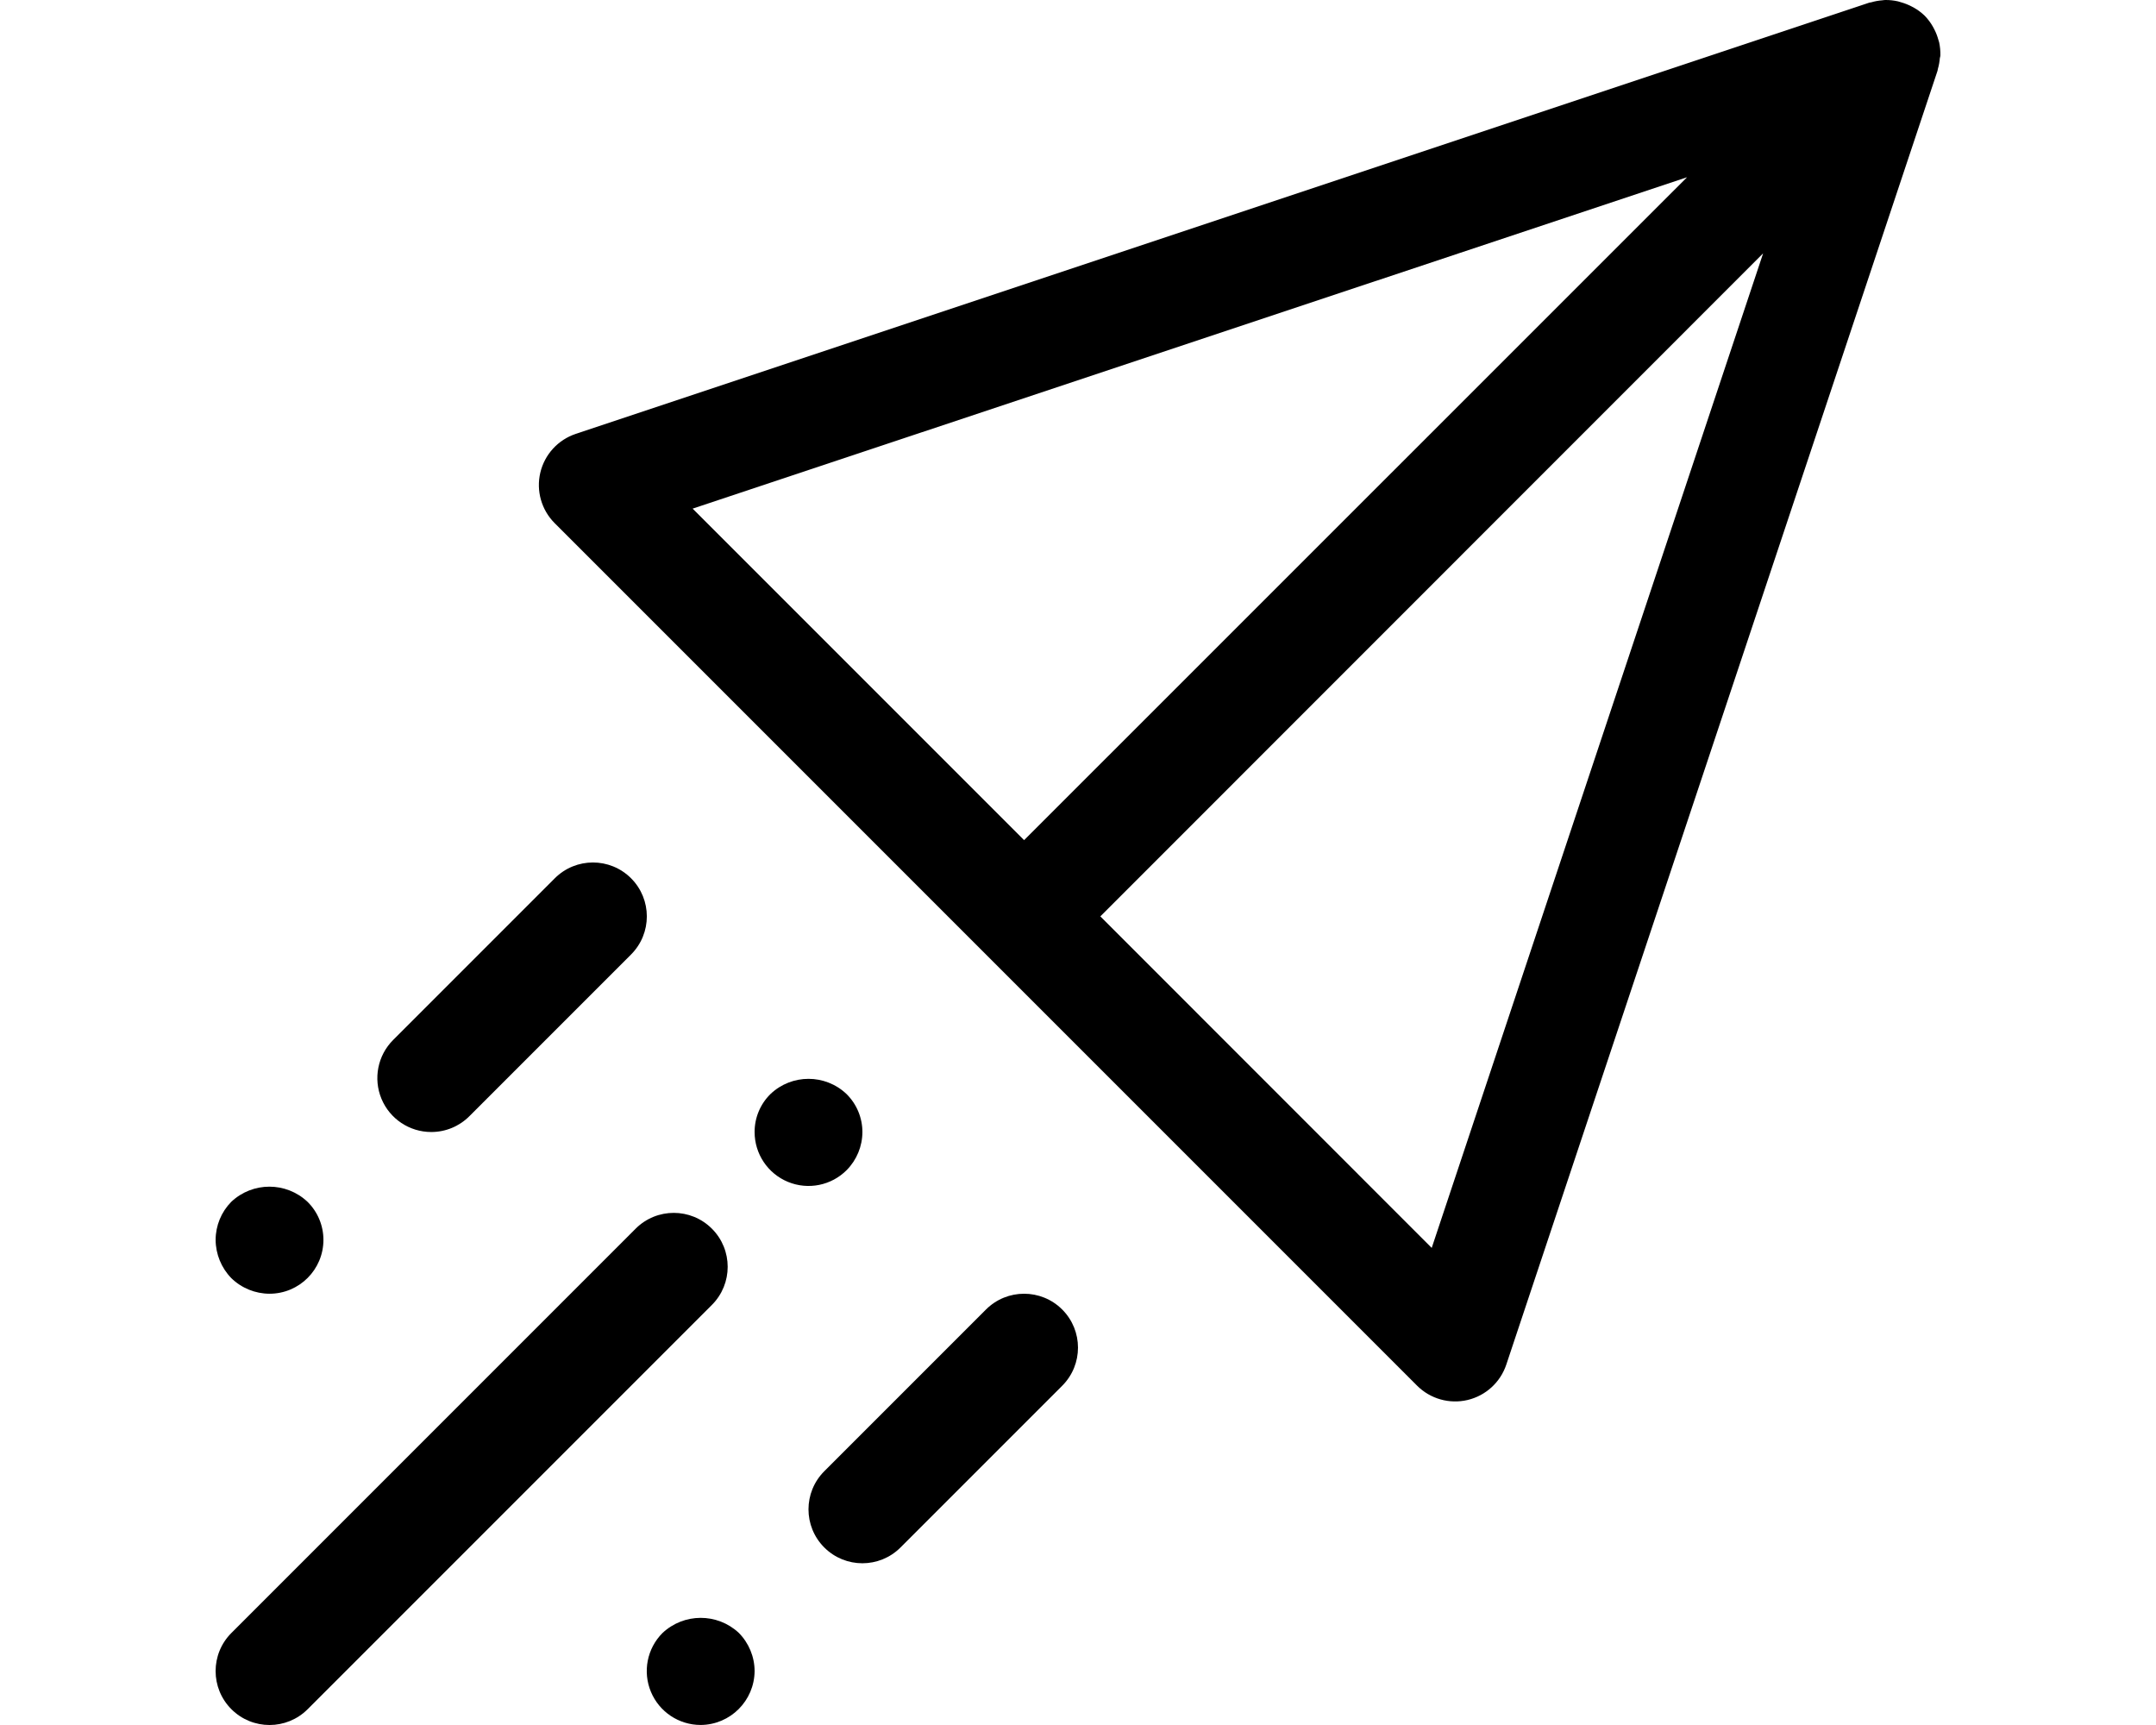 <?xml version="1.0" encoding="UTF-8"?>
<svg class="" width="50" height="40" enable-background="new 0 0 512 512" version="1.1" viewBox="0 0 512 512.01" xml:space="preserve" xmlns="http://www.w3.org/2000/svg"><g fill="#000"><path class="" d="m147.32 364.69c-6.25-6.25-16.383-6.25-22.633 0l-120 120c-6.25 6.25-6.25 16.383 0 22.633s16.383 6.25 22.633 0l120-120c6.25-6.25 6.25-16.383 0-22.633z" data-original="#000000" xmlns="http://www.w3.org/2000/svg"/><path class="" d="m228.68 388.69-48 48c-6.246 6.25-6.246 16.383 0.004 22.629 6.25 6.25 16.383 6.246 22.629-0.004l48-48c6.246-6.25 6.246-16.379-0.004-22.629-6.25-6.246-16.383-6.242-22.629 0.004z" data-original="#000000" xmlns="http://www.w3.org/2000/svg"/><path class="" d="m64.004 336c4.246 0.008 8.32-1.68 11.32-4.688l48-48c6.246-6.25 6.246-16.379-0.004-22.629-6.25-6.246-16.379-6.242-22.629 0.004l-48 48c-4.574 4.578-5.941 11.457-3.465 17.438 2.477 5.977 8.309 9.875 14.777 9.875z" data-original="#000000" xmlns="http://www.w3.org/2000/svg"/><path class="" d="m512 16.418c0.027-1.297-0.098-2.59-0.367-3.856-0.066-0.258-0.16-0.504-0.234-0.762-0.281-1.035-0.664-2.035-1.148-2.992-0.16-0.312-0.305-0.609-0.48-0.91-0.664-1.164-1.469-2.238-2.402-3.203-0.957-0.93-2.035-1.738-3.199-2.398-0.32-0.191-0.641-0.344-0.969-0.504-0.926-0.469-1.895-0.844-2.894-1.121-0.305-0.102-0.602-0.207-0.895-0.27-1.246-0.281-2.519-0.418-3.793-0.402-0.312 0-0.617 0.074-0.922 0.098-1.082 0.078-2.156 0.273-3.199 0.582-0.199 0.059-0.391 0.043-0.594 0.105l-384 128c-5.262 1.754-9.238 6.106-10.516 11.504-1.273 5.398 0.34 11.07 4.262 14.992l256 256c3.922 3.922 9.594 5.535 14.992 4.262 5.398-1.277 9.75-5.254 11.504-10.52l128-384c0.062-0.191 0.047-0.391 0.113-0.582 0.301-1.043 0.496-2.117 0.582-3.199 0.062-0.273 0.16-0.547 0.16-0.824zm-75.199 36.191-196.8 196.76-98.398-98.398zm-75.801 317.79-98.367-98.402 196.75-196.8z" data-original="#000000" xmlns="http://www.w3.org/2000/svg"/><path class="" d="m187.36 347.28c2.965-3.008 4.629-7.059 4.641-11.281-0.004-4.238-1.703-8.301-4.719-11.277-6.324-6.004-16.238-6.004-22.562 0-3.027 2.969-4.731 7.035-4.719 11.277-0.004 6.488 3.906 12.336 9.902 14.805 5.996 2.473 12.891 1.082 17.457-3.523z" data-original="#000000" xmlns="http://www.w3.org/2000/svg"/><path class="" d="m132.64 484.72c-4.559 4.582-5.91 11.461-3.422 17.43 2.484 5.969 8.316 9.855 14.781 9.848 8.809-0.062 15.934-7.191 16-16-0.016-4.258-1.715-8.34-4.719-11.359-6.391-5.938-16.293-5.902-22.641 0.082z" data-original="#000000" xmlns="http://www.w3.org/2000/svg"/><path class="" d="m16.004 384c8.836 0 16-7.164 16-16-0.004-4.238-1.703-8.301-4.719-11.277-6.356-6-16.285-6-22.641 0-2.965 3.008-4.629 7.055-4.641 11.277 0.023 4.246 1.688 8.312 4.641 11.359 3.039 2.969 7.113 4.633 11.359 4.641z" data-original="#000000" xmlns="http://www.w3.org/2000/svg"/></g></svg>

